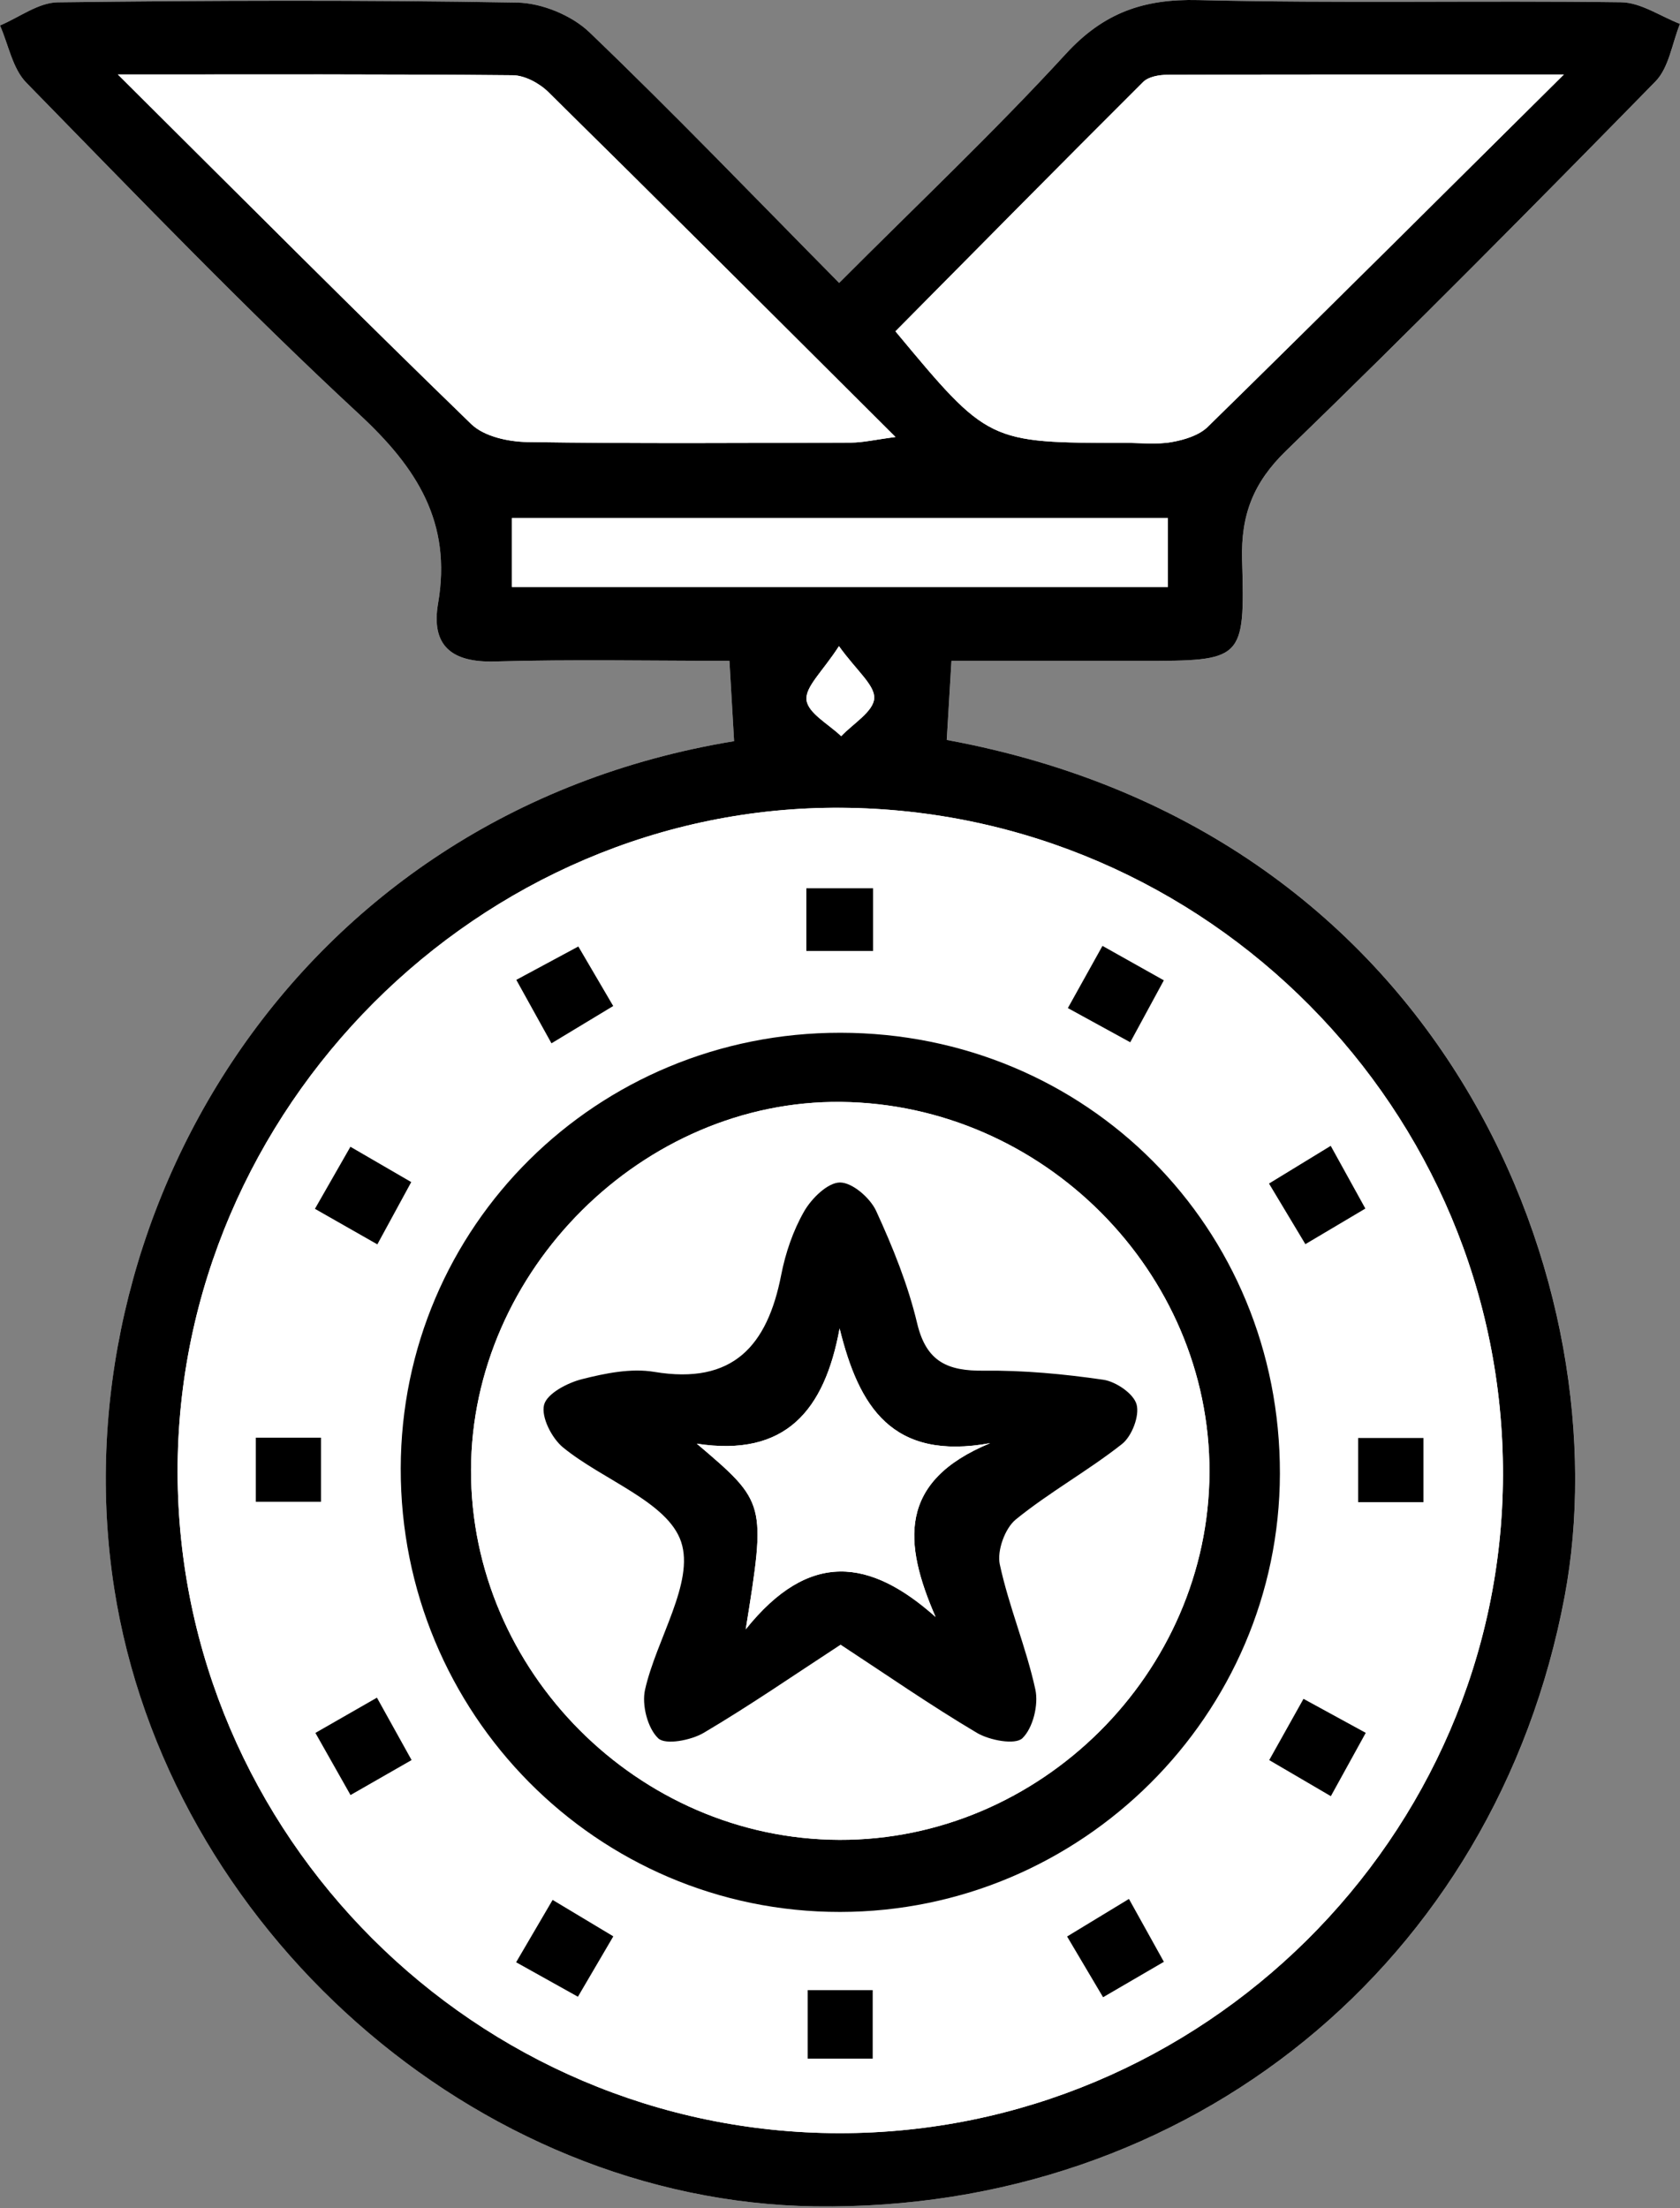 <?xml version="1.0" encoding="utf-8"?>
<!-- Generator: Adobe Illustrator 23.1.0, SVG Export Plug-In . SVG Version: 6.00 Build 0)  -->
<svg version="1.1" id="Calque_1" xmlns="http://www.w3.org/2000/svg" xmlns:xlink="http://www.w3.org/1999/xlink" x="0px" y="0px"
	 viewBox="0 0 821.83 1080" style="enable-background:new 0 0 821.83 1080;" xml:space="preserve">
<rect x="0" y="0" width="821.83" height="1080" fill="#808080" stroke="none"/>
<style type="text/css">
	.st0{fill:#FFFFFF;}
</style>
<g>
	<g>
		<path class="st0" d="M359.11,362.49C141.83,398.18,28.19,598.58,55.86,776.64c25.8,166.06,176.52,300.07,342.81,302.44
			c183.47,2.61,332.98-119.13,366.72-298.17c28.01-148.64-55.31-373.61-302.23-419.02c0.73-12.3,1.46-24.59,2.3-38.67
			c31.35,0,61.91,0,92.46,0c50.16,0,51.15-0.03,49.72-49.39c-0.63-21.98,5.43-37.8,21.56-53.41
			c61.15-59.22,121.07-119.73,180.63-180.56c6.66-6.8,8.14-18.66,12.02-28.18c-9.59-3.69-19.14-10.44-28.77-10.57
			C724.1,0.19,655.1,1.75,586.17,0.04c-26.73-0.66-46.3,6.18-64.73,26.26c-34.98,38.11-72.67,73.72-110.94,112.07
			C368.93,96.34,329.46,55.21,288.33,15.8c-8.66-8.3-23.31-14.32-35.31-14.52C178.11-0.03,103.17,0.2,28.25,1.14
			C18.79,1.26,9.41,8.51,0,12.46c4.17,9.44,6.11,21.06,12.87,27.97c53.58,54.78,106.7,110.14,162.87,162.18
			c28.33,26.25,45.38,53,38.57,92.45c-3.57,20.68,6.59,29.04,27.74,28.45c38.17-1.08,76.4-0.31,114.78-0.31
			C357.63,337.03,358.31,348.72,359.11,362.49z"/>
		<path d="M359.11,362.49c-0.8-13.77-1.48-25.46-2.28-39.29c-38.38,0-76.6-0.77-114.78,0.31c-21.15,0.6-31.31-7.76-27.74-28.45
			c6.8-39.45-10.24-66.2-38.57-92.45C119.57,150.57,66.45,95.2,12.87,40.43C6.11,33.52,4.17,21.9,0,12.46
			C9.41,8.51,18.79,1.26,28.25,1.14c74.92-0.94,149.86-1.17,224.77,0.13c12.01,0.21,26.65,6.22,35.31,14.52
			c41.13,39.41,80.6,80.54,122.17,122.58c38.27-38.35,75.96-73.97,110.94-112.07c18.43-20.08,38-26.92,64.73-26.26
			C655.1,1.75,724.1,0.19,793.06,1.11c9.64,0.13,19.18,6.88,28.77,10.57c-3.88,9.51-5.36,21.38-12.02,28.18
			c-59.57,60.82-119.48,121.34-180.63,180.56c-16.12,15.61-22.19,31.43-21.56,53.41c1.43,49.36,0.44,49.39-49.72,49.39
			c-30.56,0-61.11,0-92.46,0c-0.84,14.08-1.57,26.37-2.3,38.67c246.92,45.42,330.24,270.39,302.23,419.02
			c-33.73,179.04-183.25,300.78-366.72,298.17c-166.29-2.37-317-136.38-342.81-302.44C28.19,598.58,141.83,398.18,359.11,362.49z
			 M410.4,1043.29c177.86,0.26,324.35-144.86,324.83-321.78c0.48-178.57-144.86-325.2-323.55-326.44
			C234.8,393.84,86.53,542.23,86.88,720.14C87.24,897.58,232.85,1043.03,410.4,1043.29z M57.66,36.43
			c61.41,61.04,116.65,116.52,172.87,170.99c6.22,6.03,18.03,8.63,27.31,8.77c52.78,0.81,105.57,0.47,158.36,0.29
			c6.03-0.02,12.05-1.47,21.86-2.75c-58.65-58.4-114.02-113.74-169.8-168.68c-4.38-4.32-11.53-8.19-17.43-8.25
			C189.02,36.21,127.2,36.43,57.66,36.43z M765.01,36.44c-70.32,0-132.18-0.06-194.04,0.15c-3.97,0.01-9.15,0.92-11.71,3.47
			c-40.67,40.53-81,81.39-121.22,121.98c45.38,54.56,45.38,54.57,112.11,54.55c7.65,0,15.47,0.93,22.91-0.36
			c6.24-1.08,13.48-3.27,17.79-7.5C647.25,153.46,703.2,97.75,765.01,36.44z M250.41,287.1c108.55,0,214.29,0,320.91,0
			c0-12.13,0-22.67,0-33.73c-107.84,0-214.24,0-320.91,0C250.41,265.27,250.41,275.25,250.41,287.1z M410.4,316.02
			c-7.95,12.37-16.62,19.92-15.86,26.36c0.76,6.47,10.92,11.83,16.96,17.68c5.77-6.13,15.69-11.97,16.14-18.47
			C428.08,335.13,419.01,328.02,410.4,316.02z"/>
		<path class="st0" d="M410.4,1043.29c-177.55-0.26-323.16-145.72-323.51-323.16c-0.35-177.9,147.91-326.29,324.79-325.07
			c178.7,1.24,324.04,147.88,323.55,326.44C734.75,898.43,588.25,1043.55,410.4,1043.29z M411.15,505.1
			c-119.19-0.11-214.89,94.66-215.12,213.03c-0.23,119.93,96.01,217.08,214.93,216.96c118.16-0.12,214.86-96.4,215.15-214.21
			C626.41,600.39,531.59,505.21,411.15,505.1z M171.42,560.86c-6.09,10.65-11.37,19.89-17.36,30.35
			c10.39,5.91,19.58,11.15,30.53,17.38c5.97-10.97,10.96-20.13,16.58-30.46C190.14,571.72,181.56,566.74,171.42,560.86z
			 M125.13,734.49c10.42,0,21.36,0,31.89,0c0-11.34,0-21.2,0-31.36c-11.27,0-20.97,0-31.89,0
			C125.13,713.79,125.13,722.97,125.13,734.49z M664.39,734.67c10.97,0,21.9,0,31.95,0c0-12,0-21.8,0-31.39
			c-11.69,0-21.44,0-31.95,0C664.39,714.22,664.39,723.47,664.39,734.67z M426.91,1006.84c0-11.2,0-22.26,0-33.5
			c-11.4,0-21.88,0-31.81,0c0,12.22,0,22.7,0,33.5C406.29,1006.84,415.58,1006.84,426.91,1006.84z M650.97,560.41
			c-10.73,6.56-19.77,12.08-30.19,18.45c6.61,11.02,12.02,20.03,17.79,29.64c11.01-6.53,19.63-11.65,29.34-17.41
			C662.6,581.47,657.79,572.77,650.97,560.41z M651.03,878.47c6.55-11.88,11.55-20.96,17.06-30.97
			c-11.22-6.13-19.78-10.8-30.45-16.63c-5.94,10.62-11.02,19.7-16.77,29.96C631.26,866.9,639.76,871.88,651.03,878.47z
			 M270.33,929.21c-5.93,10.13-11.49,19.62-17.85,30.49c11.35,6.33,20.04,11.18,30.23,16.86c5.96-10.17,11.28-19.25,17.31-29.53
			C290,941.02,281.43,935.88,270.33,929.21z M552.26,928.73c-11.36,6.9-20.46,12.43-30.25,18.37c6.36,10.73,11.71,19.77,17.6,29.7
			c11.05-6.43,19.63-11.43,29.74-17.32C563.7,949.32,558.9,940.68,552.26,928.73z M252.57,479.23c5.89,10.62,10.97,19.79,17.2,31.03
			c11.22-6.78,20.09-12.14,30.2-18.24c-6.45-11-11.41-19.47-17.06-29.11C272.98,468.25,264.89,472.6,252.57,479.23z M552.9,509.75
			c5.93-10.94,10.9-20.11,16.42-30.3c-11.02-6.19-19.68-11.05-30.02-16.85c-6.07,10.91-11.18,20.09-16.93,30.42
			C533.47,499.1,542.12,503.84,552.9,509.75z M154.29,847.53c5.98,10.58,11.14,19.71,17.17,30.39c10.69-6.13,19.3-11.06,29.87-17.11
			c-5.82-10.48-10.89-19.62-16.95-30.52C173.39,836.59,164.85,841.48,154.29,847.53z M394.46,465.08c12.04,0,22.45,0,32.64,0
			c0-11.45,0-21.08,0-30.65c-11.71,0-21.56,0-32.64,0C394.46,444.76,394.46,453.77,394.46,465.08z"/>
		<path class="st0" d="M57.66,36.43c69.54,0,131.36-0.23,193.18,0.37c5.9,0.06,13.04,3.93,17.43,8.25
			c55.77,54.94,111.15,110.28,169.8,168.68c-9.81,1.28-15.83,2.73-21.86,2.75c-52.79,0.18-105.58,0.52-158.36-0.29
			c-9.28-0.14-21.09-2.74-27.31-8.77C174.31,152.95,119.07,97.47,57.66,36.43z"/>
		<path class="st0" d="M765.01,36.44C703.2,97.75,647.25,153.46,590.85,208.73c-4.32,4.23-11.56,6.42-17.79,7.5
			c-7.43,1.28-15.25,0.35-22.91,0.36c-66.73,0.02-66.73,0.01-112.11-54.55c40.22-40.59,80.55-81.45,121.22-121.98
			c2.56-2.55,7.74-3.46,11.71-3.47C632.83,36.38,694.69,36.44,765.01,36.44z"/>
		<path class="st0" d="M250.41,287.1c0-11.85,0-21.83,0-33.73c106.67,0,213.07,0,320.91,0c0,11.06,0,21.59,0,33.73
			C464.7,287.1,358.96,287.1,250.41,287.1z"/>
		<path class="st0" d="M410.4,316.02c8.61,11.99,17.69,19.11,17.24,25.57c-0.45,6.49-10.37,12.34-16.14,18.47
			c-6.04-5.85-16.2-11.21-16.96-17.68C393.77,335.94,402.45,328.39,410.4,316.02z"/>
		<path d="M411.15,505.1c120.43,0.11,215.26,95.29,214.96,215.78c-0.29,117.82-96.99,214.1-215.15,214.21
			c-118.92,0.12-215.16-97.03-214.93-216.96C196.27,599.76,291.97,504.99,411.15,505.1z M410.62,899.83
			c98.25,0.32,180.76-81.66,181.03-179.87c0.27-97.86-81.39-179.91-180.16-181.03c-96.89-1.09-180.9,82.47-181.07,180.11
			C230.25,817.29,312.2,899.51,410.62,899.83z"/>
		<path d="M171.42,560.86c10.14,5.89,18.72,10.87,29.75,17.27c-5.62,10.33-10.61,19.49-16.58,30.46
			c-10.94-6.23-20.14-11.47-30.53-17.38C160.05,580.74,165.33,571.51,171.42,560.86z"/>
		<path d="M125.13,734.49c0-11.52,0-20.7,0-31.36c10.92,0,20.63,0,31.89,0c0,10.16,0,20.02,0,31.36
			C146.49,734.49,135.55,734.49,125.13,734.49z"/>
		<path d="M664.39,734.67c0-11.2,0-20.45,0-31.39c10.51,0,20.26,0,31.95,0c0,9.59,0,19.4,0,31.39
			C686.29,734.67,675.36,734.67,664.39,734.67z"/>
		<path d="M426.91,1006.84c-11.33,0-20.62,0-31.81,0c0-10.81,0-21.29,0-33.5c9.93,0,20.41,0,31.81,0
			C426.91,984.58,426.91,995.64,426.91,1006.84z"/>
		<path d="M650.97,560.41c6.83,12.36,11.63,21.06,16.94,30.67c-9.71,5.76-18.33,10.88-29.34,17.41
			c-5.77-9.61-11.17-18.62-17.79-29.64C631.19,572.49,640.23,566.97,650.97,560.41z"/>
		<path d="M651.03,878.47c-11.27-6.59-19.77-11.57-30.15-17.64c5.74-10.27,10.83-19.34,16.77-29.96
			c10.66,5.82,19.23,10.5,30.45,16.63C662.58,857.51,657.57,866.59,651.03,878.47z"/>
		<path d="M270.33,929.21c11.1,6.67,19.67,11.81,29.69,17.82c-6.03,10.28-11.35,19.37-17.31,29.53
			c-10.19-5.68-18.88-10.53-30.23-16.86C258.84,948.83,264.39,939.34,270.33,929.21z"/>
		<path d="M552.26,928.73c6.64,11.95,11.44,20.59,17.09,30.75c-10.11,5.89-18.7,10.88-29.74,17.32c-5.88-9.93-11.24-18.96-17.6-29.7
			C531.8,941.15,540.89,935.63,552.26,928.73z"/>
		<path d="M252.57,479.23c12.32-6.63,20.41-10.98,30.34-16.32c5.65,9.64,10.61,18.11,17.06,29.11
			c-10.11,6.11-18.97,11.46-30.2,18.24C263.54,499.02,258.46,489.85,252.57,479.23z"/>
		<path d="M552.9,509.75c-10.78-5.91-19.43-10.65-30.52-16.72c5.75-10.33,10.85-19.51,16.93-30.42c10.34,5.8,19,10.66,30.02,16.85
			C563.8,489.64,558.83,498.81,552.9,509.75z"/>
		<path d="M154.29,847.53c10.56-6.05,19.11-10.95,30.1-17.24c6.05,10.9,11.13,20.04,16.95,30.52
			c-10.57,6.05-19.17,10.98-29.87,17.11C165.42,867.24,160.27,858.12,154.29,847.53z"/>
		<path d="M394.46,465.08c0-11.31,0-20.32,0-30.65c11.08,0,20.93,0,32.64,0c0,9.57,0,19.2,0,30.65
			C416.9,465.08,406.5,465.08,394.46,465.08z"/>
		<path class="st0" d="M410.62,899.83c-98.42-0.32-180.37-82.54-180.2-180.78c0.17-97.64,84.18-181.21,181.07-180.11
			c98.77,1.12,180.43,83.16,180.16,181.03C591.38,818.17,508.87,900.15,410.62,899.83z M411.21,804.37
			c22.41,14.69,44.06,29.73,66.68,43.14c6.19,3.67,18.74,6,22.25,2.61c5.18-5.01,7.96-16.36,6.33-23.82
			c-4.51-20.68-12.95-40.52-17.4-61.21c-1.43-6.64,2.53-17.64,7.83-21.95c16.44-13.36,35.28-23.76,51.94-36.89
			c4.84-3.81,8.68-13.8,7.15-19.36c-1.45-5.28-10.11-11.2-16.29-12.09c-19.31-2.81-38.97-4.64-58.46-4.43
			c-17.57,0.19-28.1-4.25-32.59-23.14c-4.49-18.89-11.93-37.28-20.06-54.98c-2.93-6.37-11.65-13.94-17.7-13.92
			c-6.01,0.02-13.9,7.8-17.54,14.14c-5.4,9.43-9.12,20.33-11.21,31.06c-6.75,34.62-23.56,53.86-62.12,47.42
			c-11.34-1.89-23.95,0.68-35.38,3.58c-7.12,1.81-17.15,7.07-18.51,12.59c-1.47,5.97,3.79,16.3,9.31,20.81
			c19.52,15.96,51.24,26.63,57.75,46.17c6.61,19.83-12.1,47.57-17.66,72.31c-1.67,7.4,1.25,18.8,6.45,23.76
			c3.55,3.38,16.04,0.99,22.25-2.68C366.9,834.11,388.61,819.11,411.21,804.37z"/>
		<path d="M411.21,804.37c-22.6,14.74-44.31,29.74-66.97,43.12c-6.21,3.67-18.7,6.06-22.25,2.68c-5.21-4.96-8.12-16.35-6.45-23.76
			c5.56-24.74,24.27-52.48,17.66-72.31c-6.51-19.54-38.23-30.21-57.75-46.17c-5.52-4.52-10.79-14.84-9.31-20.81
			c1.36-5.53,11.39-10.79,18.51-12.59c11.43-2.9,24.04-5.47,35.38-3.58c38.56,6.44,55.38-12.8,62.12-47.42
			c2.09-10.73,5.81-21.63,11.21-31.06c3.63-6.34,11.53-14.12,17.54-14.14c6.05-0.02,14.77,7.55,17.7,13.92
			c8.13,17.7,15.57,36.09,20.06,54.98c4.49,18.89,15.02,23.34,32.59,23.14c19.49-0.22,39.15,1.62,58.46,4.43
			c6.18,0.9,14.85,6.81,16.29,12.09c1.52,5.57-2.31,15.55-7.15,19.36c-16.66,13.13-35.5,23.53-51.94,36.89
			c-5.3,4.31-9.26,15.3-7.83,21.95c4.45,20.69,12.89,40.52,17.4,61.21c1.63,7.46-1.15,18.81-6.33,23.82
			c-3.51,3.39-16.06,1.06-22.25-2.61C455.27,834.1,433.62,819.05,411.21,804.37z M340.86,706.07c33.89,28.8,33.89,28.8,23.94,90.79
			c31.13-38.86,60.93-34.49,92.87-6.04c-15.71-36.07-18.59-66.3,26.7-85c-48.03,8.73-64.23-17.85-73.65-56.1
			C403.36,689.74,384.37,712.79,340.86,706.07z"/>
		<path class="st0" d="M340.86,706.07c43.51,6.71,62.5-16.34,69.86-56.35c9.42,38.25,25.62,64.82,73.65,56.1
			c-45.29,18.7-42.41,48.93-26.7,85c-31.94-28.45-61.73-32.82-92.87,6.04C374.75,734.87,374.75,734.87,340.86,706.07z"/>
	</g>
</g>
</svg>
